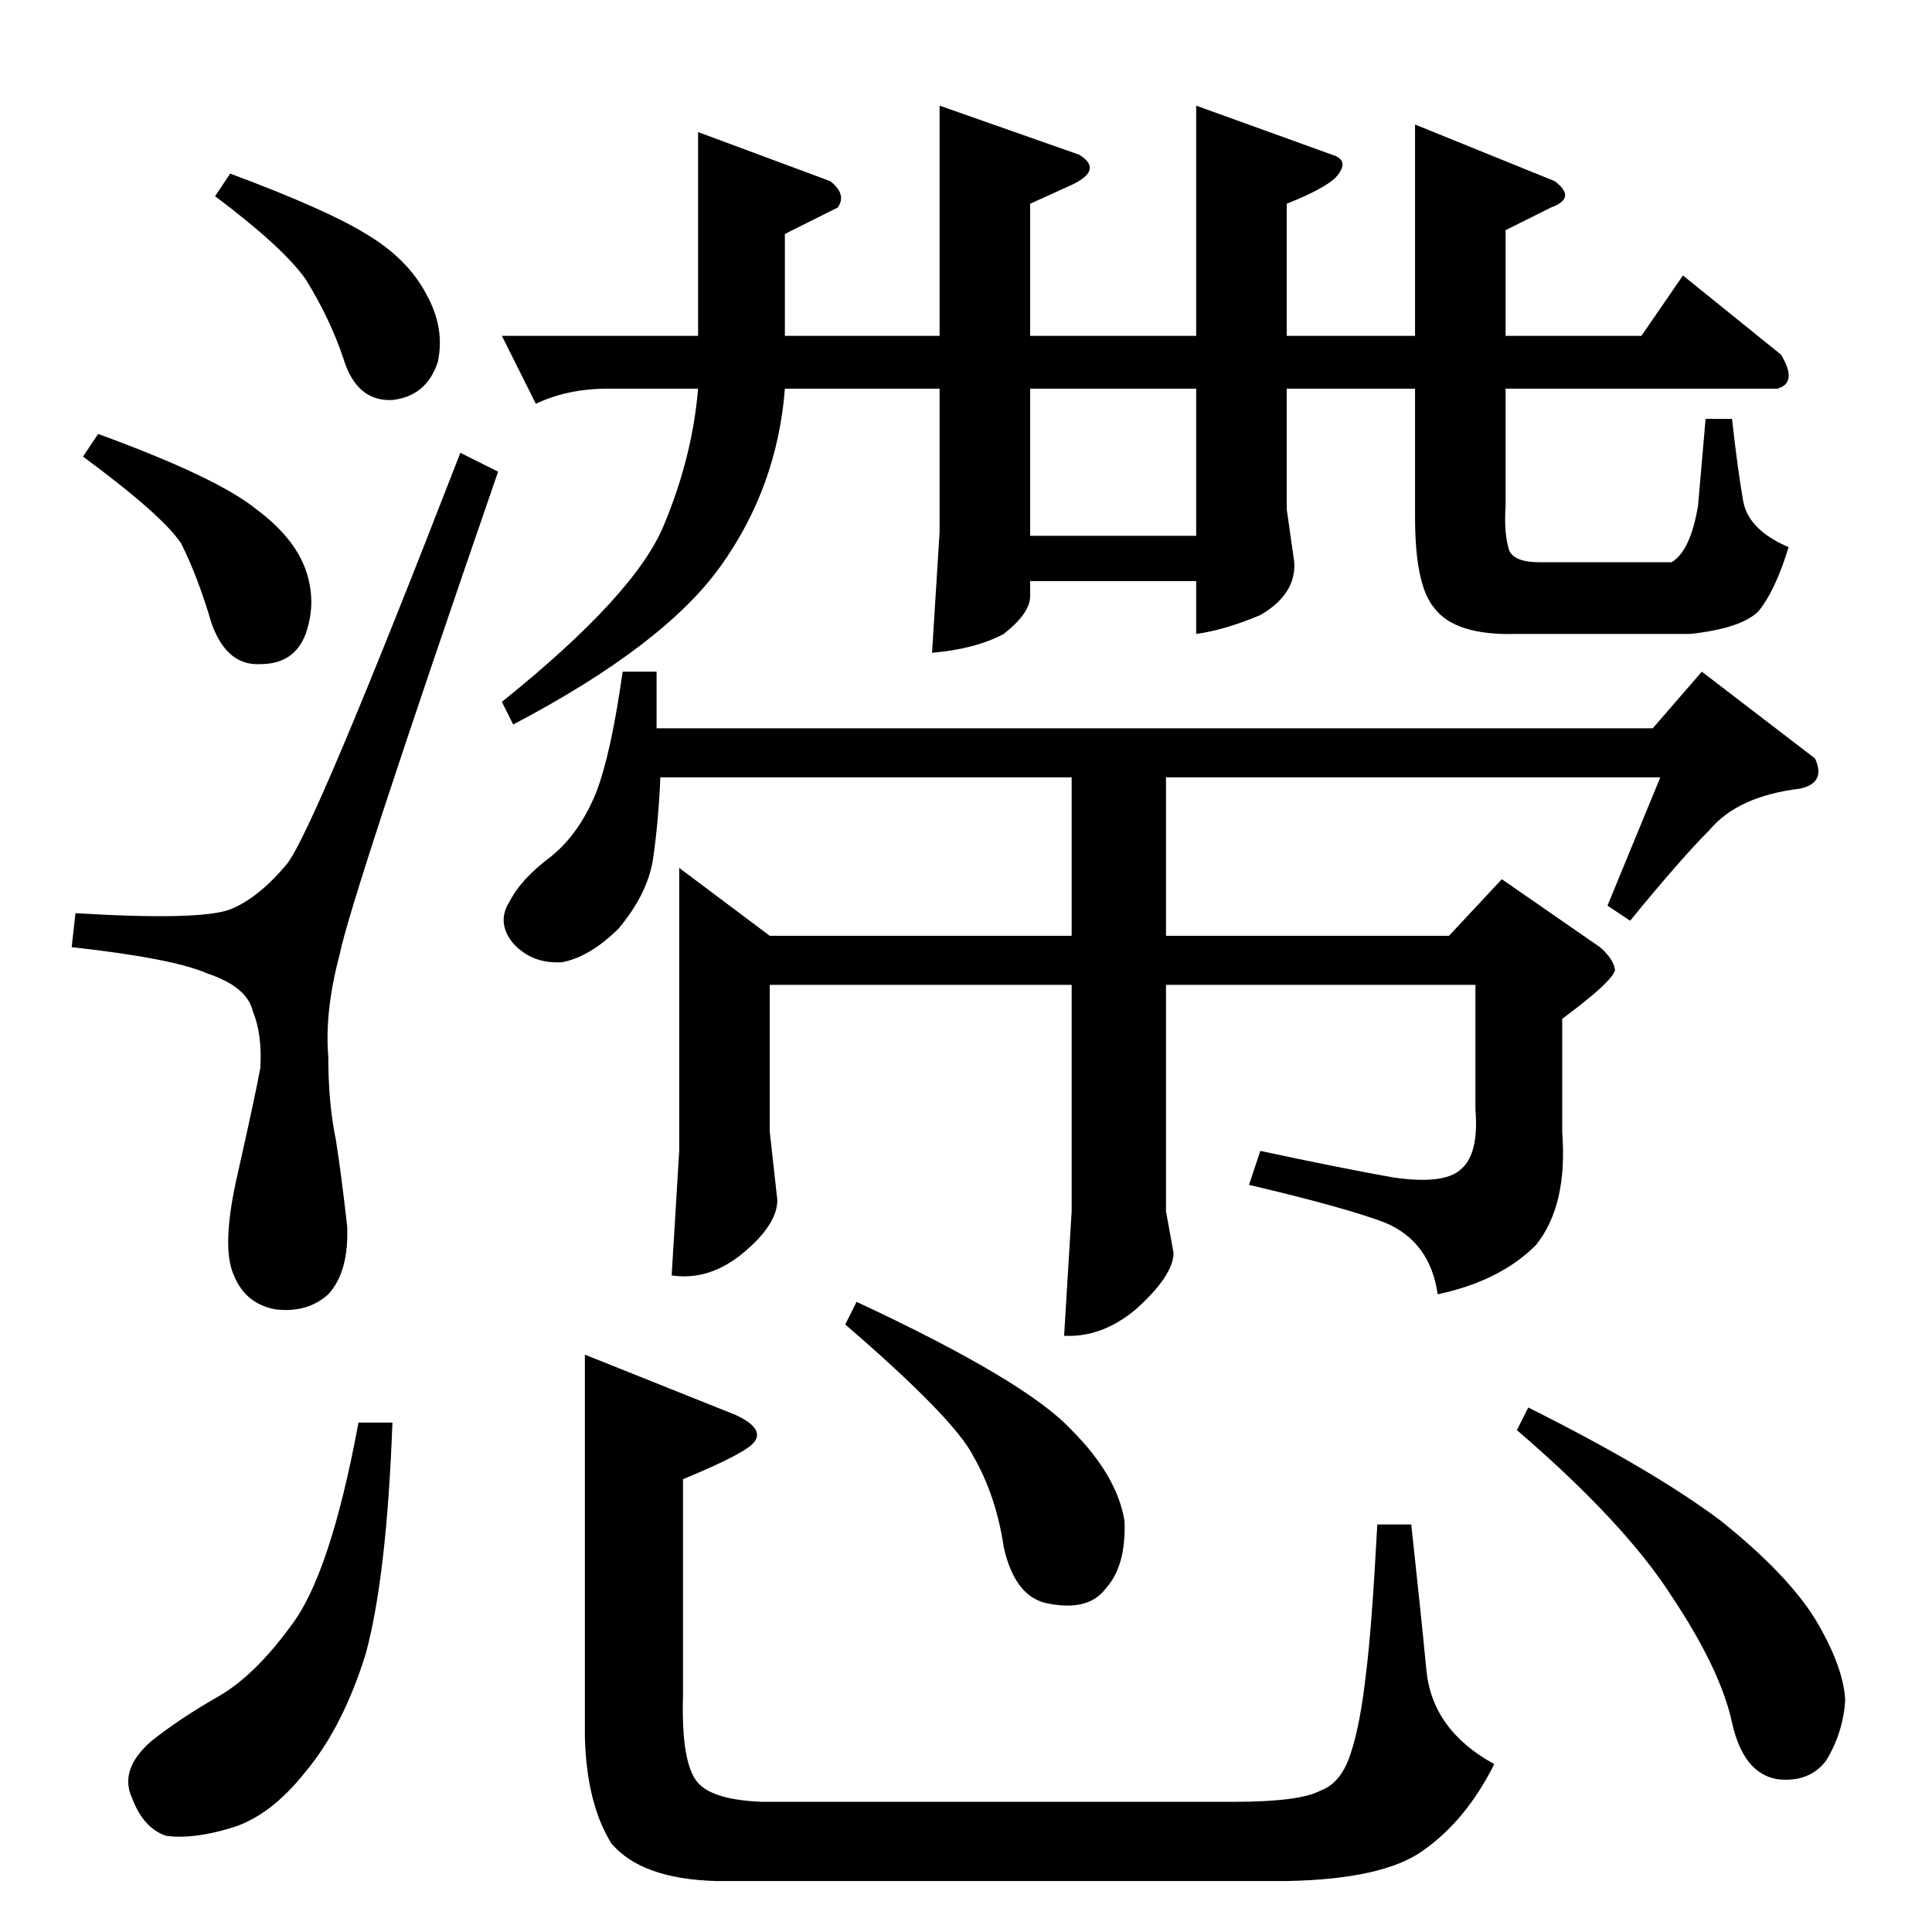 <?xml version="1.0" standalone="no"?>
<!DOCTYPE svg PUBLIC "-//W3C//DTD SVG 1.1//EN" "http://www.w3.org/Graphics/SVG/1.1/DTD/svg11.dtd" >
<svg xmlns="http://www.w3.org/2000/svg" xmlns:xlink="http://www.w3.org/1999/xlink" version="1.1" viewBox="0 -205 1024 1024">
  <g transform="matrix(1 0 0 -1 0 819)">
   <path fill="currentColor"
d="M244 784l20 -10q-78 -226 -84 -256q-8 -30 -6 -54q0 -25 4 -44q3 -19 6 -46q1 -24 -10 -36q-11 -10 -28 -8q-16 3 -22 18q-7 15 2 54q9 40 12 56q1 18 -4 30q-3 13 -24 20q-18 8 -72 14l2 18q66 -4 82 2q15 6 30 24q14 17 92 218v0v0zM114 920l8 12q51 -19 72 -32
q22 -13 32 -32q10 -18 6 -36q-6 -18 -24 -20q-19 -1 -26 22q-7 21 -20 42q-12 17 -48 44v0v0zM44 782l8 12q63 -23 84 -40q20 -15 26 -32t0 -34q-6 -16 -24 -16q-18 -1 -26 22q-7 24 -16 42q-10 15 -52 46v0v0zM348 638h528l26 30l60 -46q6 -13 -8 -16q-33 -4 -48 -22
q-15 -15 -42 -48l-12 8l28 68h-262v-84h150l28 30l52 -36q7 -6 8 -12q-1 -6 -28 -26v-60q3 -39 -14 -60q-19 -19 -52 -26q-4 28 -28 38q-21 8 -72 20l6 18q42 -9 70 -14q27 -4 36 4q10 8 8 32v66h-164v-120l4 -22q0 -12 -20 -30q-18 -15 -38 -14l4 66v120h-160v-78l4 -36
q0 -13 -18 -28t-38 -12l4 66v150l48 -36h160v84h-218q-1 -24 -4 -44q-3 -18 -18 -36q-15 -15 -30 -18q-16 -1 -26 10q-9 11 -2 22q6 12 22 24q15 12 24 34q8 21 14 64h18v-30v0v0zM546 740h88v78h-88v-78v0v0zM266 846h104v108l70 -26q9 -7 4 -14l-28 -14v-54h82v122l74 -26
q13 -8 -4 -16l-22 -10v-70h88v122l72 -26q10 -3 2 -12q-6 -6 -26 -14v-70h68v112l74 -30q12 -9 -2 -14l-24 -12v-56h72l22 32l52 -42q9 -15 -2 -18h-144v-62q-1 -15 2 -24q3 -6 16 -6h70q10 6 14 30l4 46h14q3 -27 6 -44q3 -15 24 -24q-7 -23 -16 -34q-9 -9 -36 -12h-92
q-33 -1 -44 14q-10 12 -10 48v68h-68v-64l4 -28q1 -17 -18 -28q-19 -8 -34 -10v28h-88v-8q0 -9 -14 -20q-15 -8 -38 -10l4 64v76h-82q-4 -52 -34 -94t-110 -84l-6 12q71 57 86 94q15 36 18 72h-48q-21 0 -38 -8l-18 36v0v0zM208 270q-3 -81 -14 -122q-12 -39 -32 -63
q-19 -24 -40 -30q-20 -6 -34 -4q-12 4 -18 20q-7 15 10 30q15 12 36 24q19 11 38 37q21 27 36 108h18v0v0zM454 334q90 -42 114 -68q24 -24 28 -48q1 -24 -10 -36q-9 -12 -30 -8q-18 3 -24 30q-4 27 -16 48q-10 20 -68 70l6 12v0v0zM810 278q66 -33 102 -60q35 -28 50 -52
q15 -25 16 -43q-1 -17 -10 -32q-9 -12 -26 -10q-18 3 -24 30q-6 28 -32 67q-25 39 -82 88l6 12v0v0zM362 240v-115q-1 -36 8 -46q8 -9 34 -10h250q35 0 46 6q11 4 16 20q5 15 8 42q3 23 6 79h18q5 -46 8 -77q3 -32 36 -50q-15 -30 -38 -46q-21 -15 -72 -16h-302
q-40 1 -56 20q-13 21 -14 56v203l80 -32q15 -7 10 -14q-4 -6 -38 -20v0v0z" />
  </g>

</svg>
